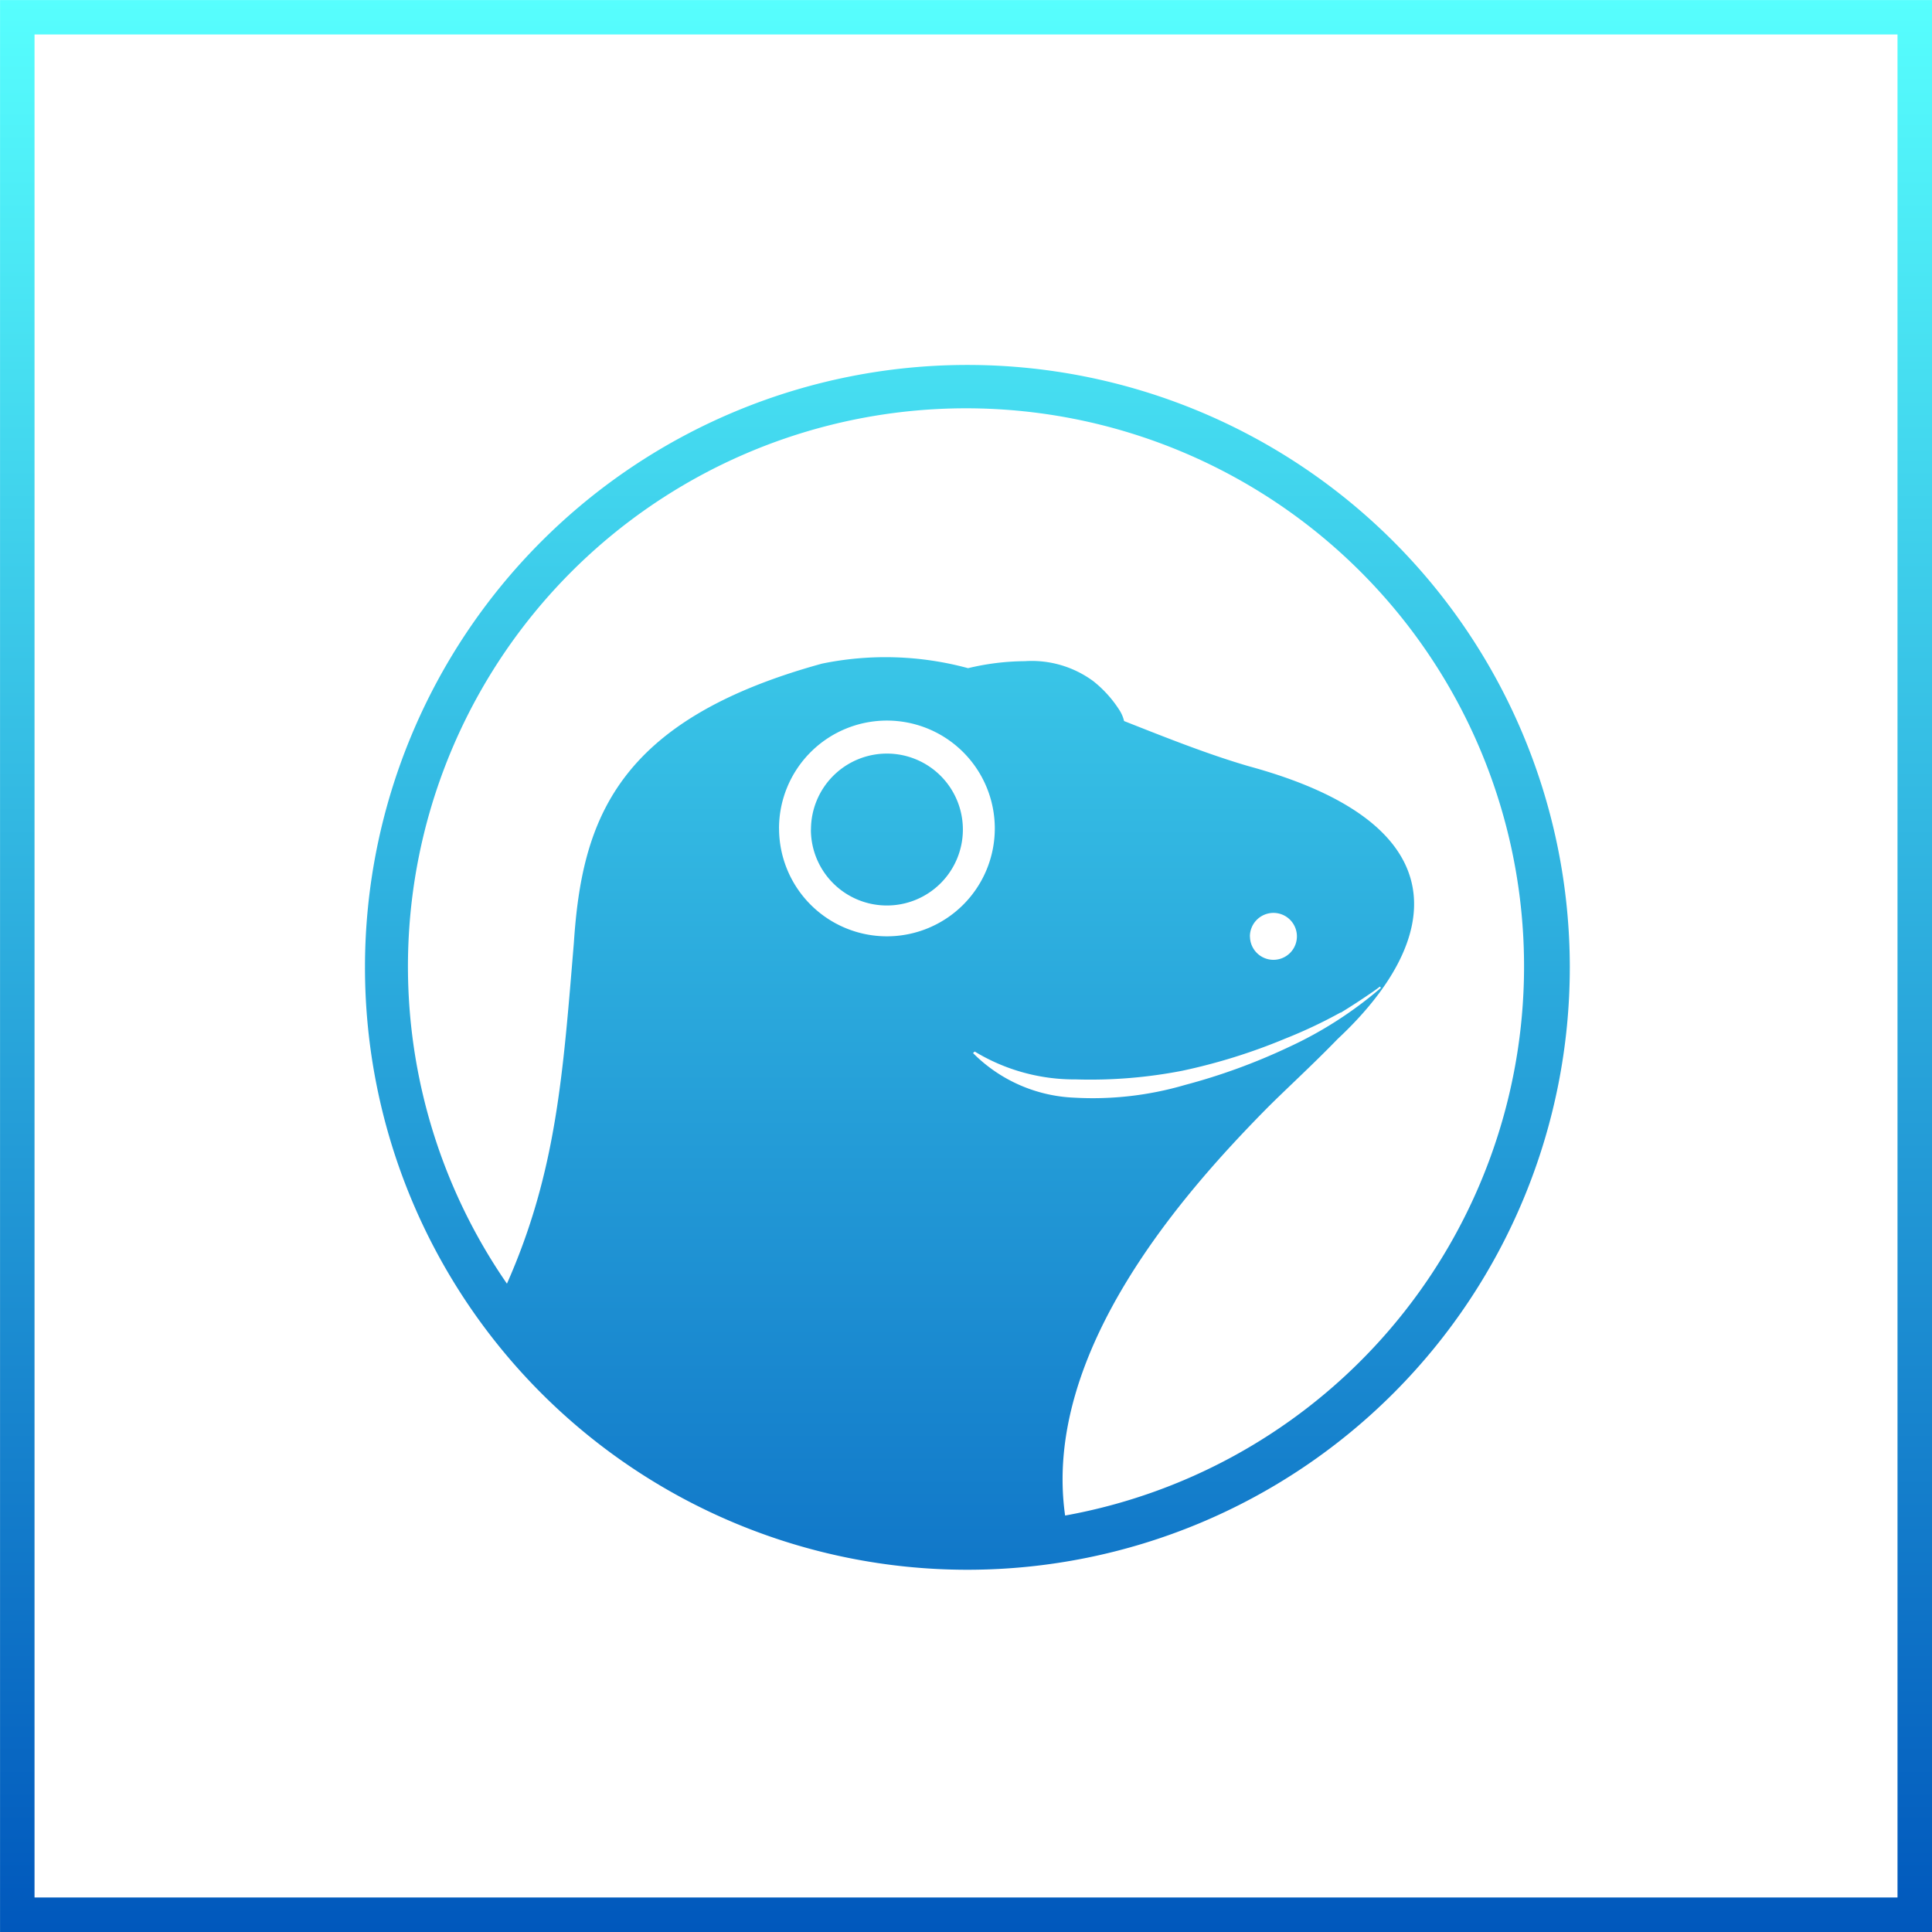 <svg xmlns="http://www.w3.org/2000/svg" xmlns:xlink="http://www.w3.org/1999/xlink" width="48.001" height="48.001" viewBox="0 0 48.001 48.001">
  <defs>
    <linearGradient id="linear-gradient" x1="0.5" x2="0.5" y2="1" gradientUnits="objectBoundingBox">
      <stop offset="0" stop-color="#57fffe"/>
      <stop offset="1" stop-color="#0057bc"/>
    </linearGradient>
  </defs>
  <path id="coingecko" d="M16072,4288v-48h48v48Zm.857-.858h46.286v-46.286h-46.286ZM16096,4279a14.967,14.967,0,1,1,.068,0Zm3.928-21.086c1.056.417,2.1.833,3.107,1.125,5.308,1.448,4.794,4.349,2.2,6.772-.655.676-1.354,1.311-1.808,1.772-2,2.035-5.543,6.008-4.965,10.07a13.865,13.865,0,1,0-13.868-5.761c1.23-2.779,1.392-5.207,1.663-8.471.2-3.014,1.027-5.522,6.165-6.934a7.834,7.834,0,0,1,3.629.113,6.183,6.183,0,0,1,1.408-.174,2.58,2.58,0,0,1,1.7.494,2.908,2.908,0,0,1,.651.72.851.851,0,0,1,.117.275Zm-3.738,8.233-.016.016a3.766,3.766,0,0,0,2.516,1.108,8.148,8.148,0,0,0,2.747-.315,15.013,15.013,0,0,0,2.573-.938,9.789,9.789,0,0,0,2.3-1.477l-.024-.024,0-.008c-.057.045-.113.085-.17.125q-.394.273-.8.522s-.009,0-.013,0a11.955,11.955,0,0,1-1.371.647,14.407,14.407,0,0,1-2.564.8,11.943,11.943,0,0,1-2.643.214,4.769,4.769,0,0,1-2.508-.692Zm6.865-2.88a.583.583,0,1,0,.583-.587h0A.586.586,0,0,0,16103.053,4263.265Zm-11.7-2.682a2.68,2.68,0,1,0,2.682-2.683A2.68,2.68,0,0,0,16091.354,4260.583Zm8.572-2.67Zm-7.779,2.7a1.887,1.887,0,1,1,1.889,1.881A1.887,1.887,0,0,1,16092.146,4260.611Z" transform="translate(-16071.999 -4239.999)" fill="url(#linear-gradient)"/>
</svg>
